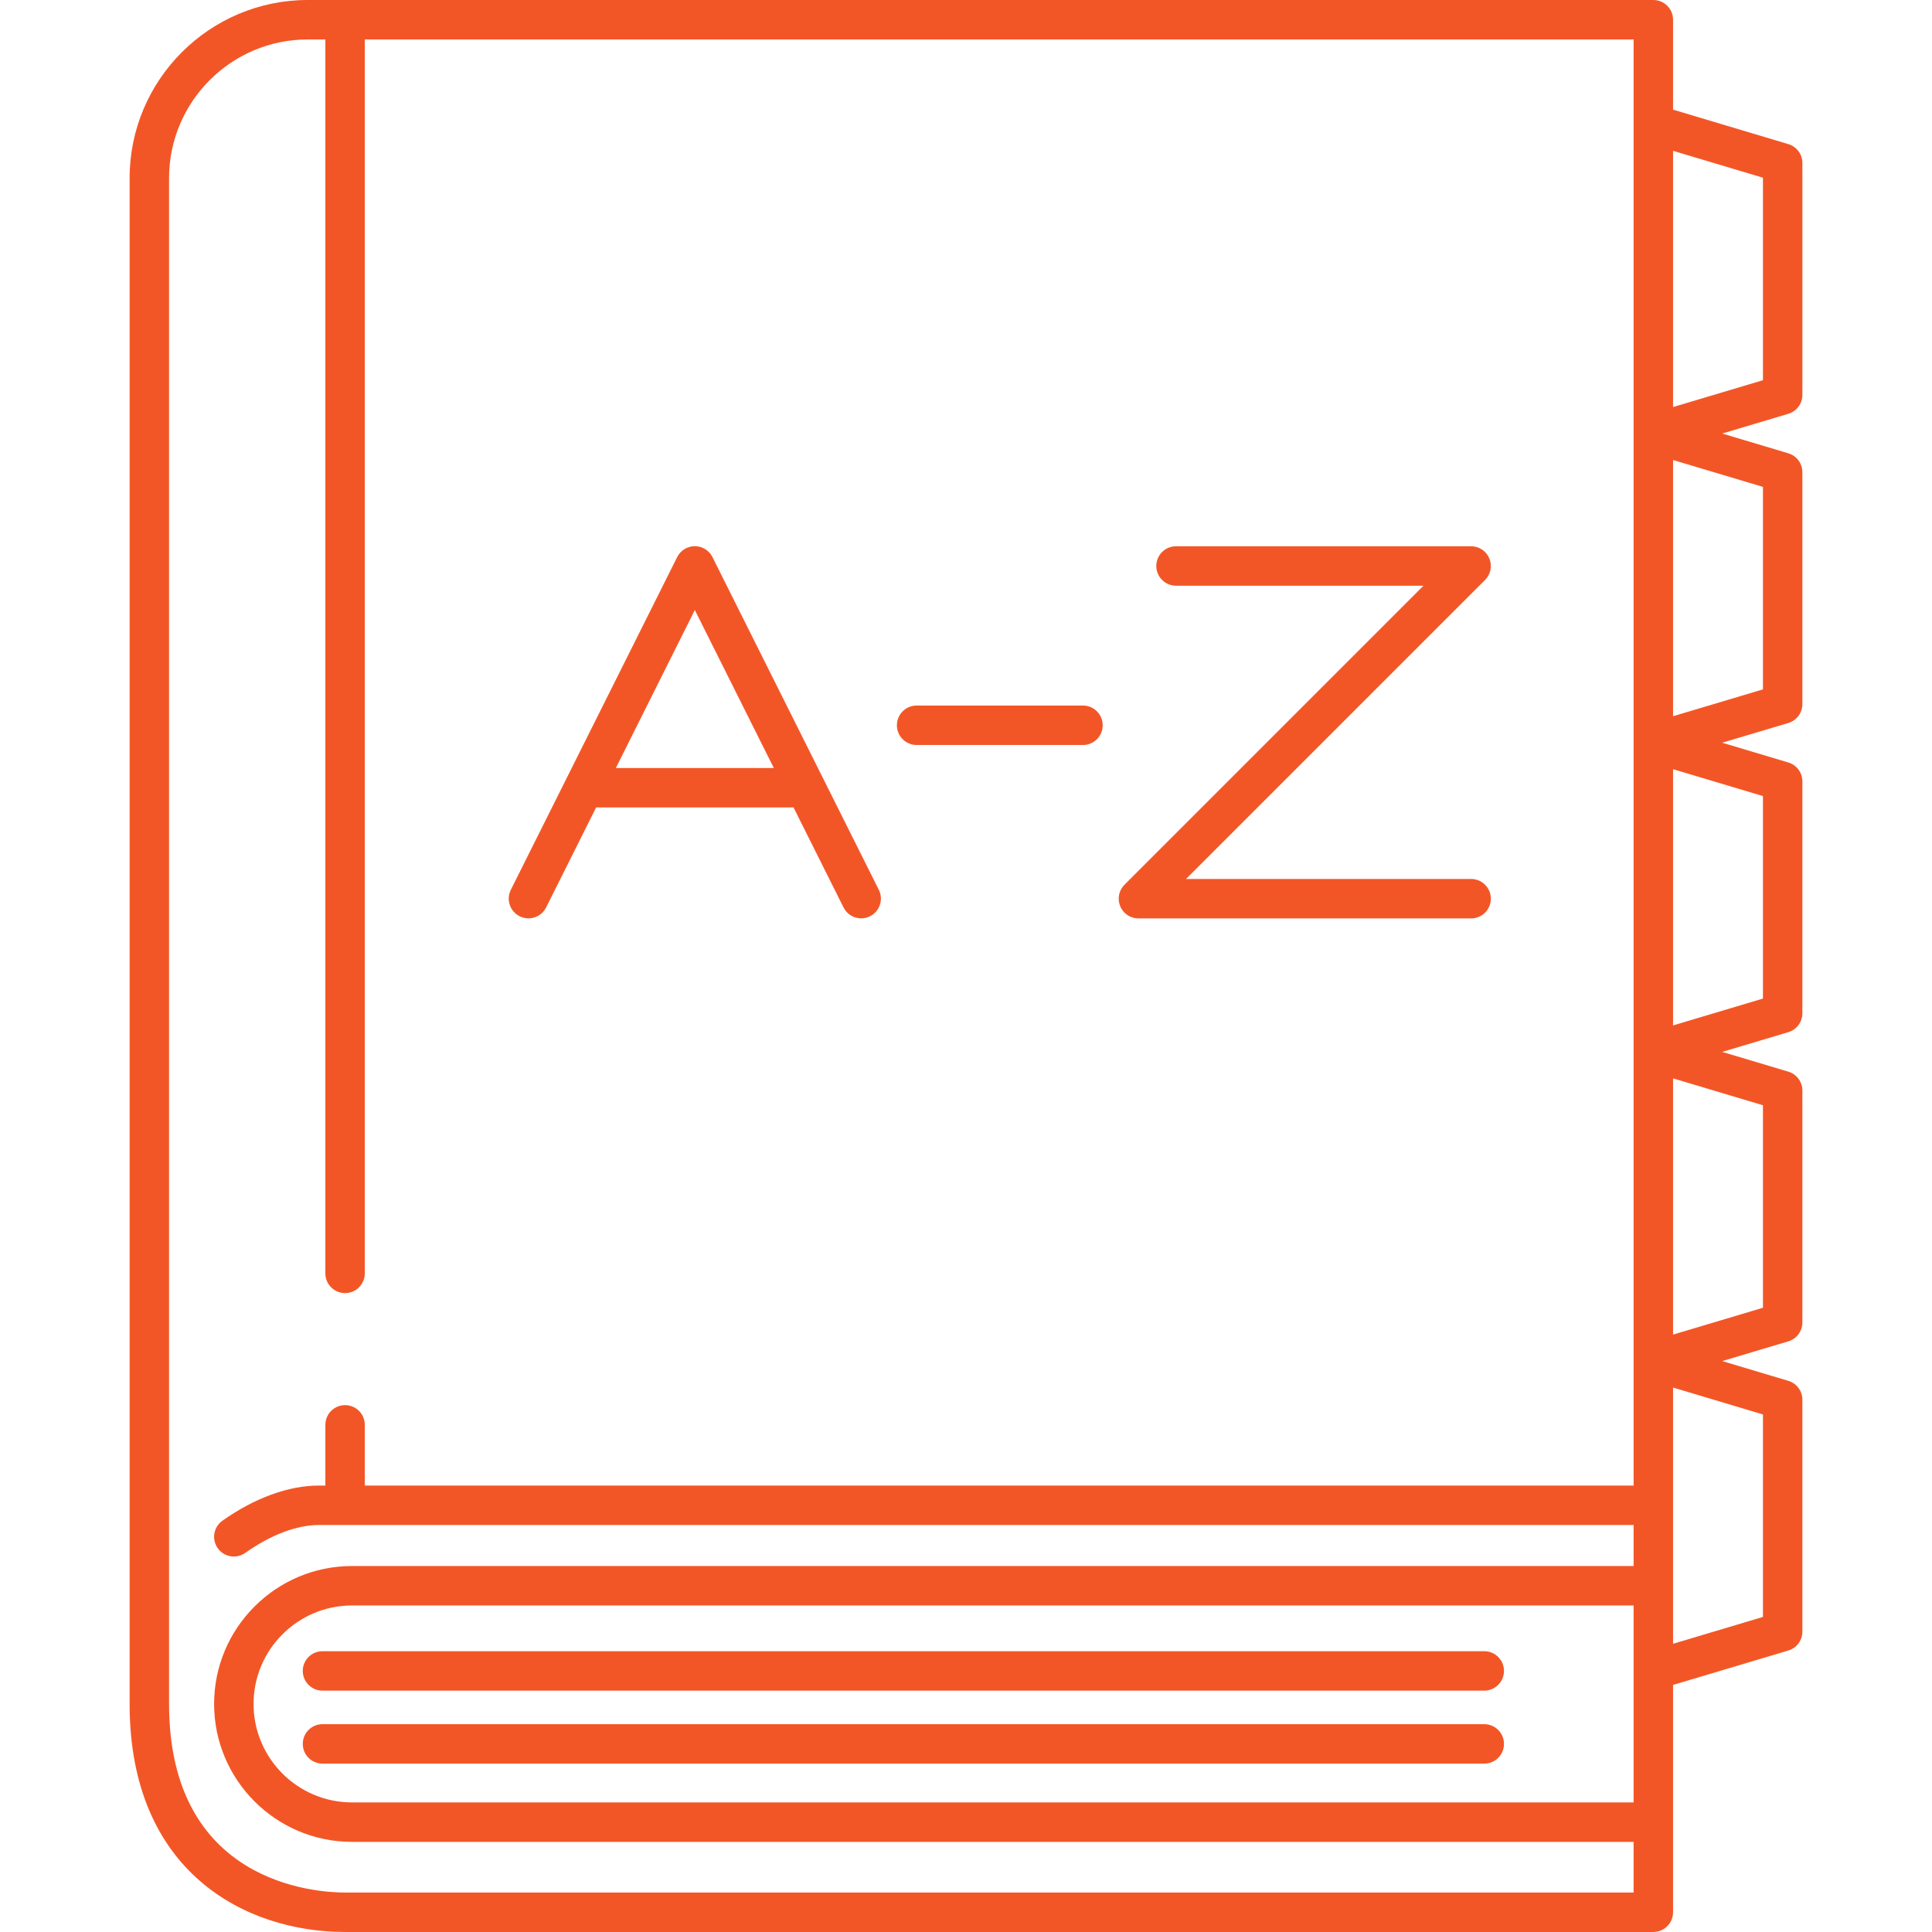 <?xml version="1.0" encoding="utf-8"?>
<svg version="1.1" xmlns="http://www.w3.org/2000/svg" x="0px" y="0px"
	 viewBox="0 0 489.709 489.709" style="enable-background:new 0 0 489.709 489.709;" xml:space="preserve">
<path fill="#f35626" d="M81.744,418.534h294.475c2.762,0,5,2.238,5,5s-2.238,5-5,5H81.744c-2.761,0-5-2.238-5-5S78.983,418.534,81.744,418.534z
	 M376.219,437.031H81.744c-2.761,0-5,2.238-5,5s2.239,5,5,5h294.475c2.762,0,5-2.238,5-5S378.981,437.031,376.219,437.031z
	 M453.287,104.887l-16.75,5.003l16.752,5.009c2.117,0.633,3.567,2.58,3.567,4.79v58.777c0,2.21-1.451,4.158-3.569,4.791
	l-16.75,5.002l16.752,5.009c2.117,0.633,3.567,2.58,3.567,4.79v58.777c0,2.21-1.451,4.158-3.569,4.791l-16.75,5.002l16.752,5.009
	c2.117,0.633,3.567,2.58,3.567,4.79v58.777c0,2.21-1.451,4.158-3.569,4.791l-16.75,5.002l16.752,5.009
	c2.117,0.633,3.567,2.58,3.567,4.79v58.777c0,2.21-1.451,4.158-3.569,4.791l-29.213,8.724v57.619c0,2.762-2.238,5-5,5H87.468
	c-25.194,0-54.615-15.139-54.615-57.805V45.153C32.852,20.256,53.108,0,78.006,0h341.069c2.762,0,5,2.238,5,5v22.793l29.215,8.736
	c2.117,0.633,3.567,2.58,3.567,4.79v58.776C456.857,102.306,455.406,104.254,453.287,104.887z M89.231,406.943
	c-13.764,0-24.961,11.197-24.961,24.961s11.197,24.961,24.961,24.961h324.843v-49.922h-36.43H89.231z M414.074,479.709v-12.844
	H89.231c-19.277,0-34.961-15.684-34.961-34.961s15.684-34.961,34.961-34.961h288.414h36.43v-10.396H80.785
	c-5.576,0-12.191,2.512-18.628,7.072c-0.877,0.621-1.887,0.92-2.886,0.92c-1.567,0.001-3.109-0.733-4.084-2.109
	c-1.596-2.254-1.063-5.374,1.189-6.971c8.112-5.747,16.781-8.912,24.41-8.912h1.683v-15.384c0-2.762,2.239-5,5-5s5,2.238,5,5v15.384
	h321.607V10H92.468v312.765c0,2.762-2.239,5-5,5s-5-2.238-5-5V10h-4.462c-19.384,0-35.153,15.77-35.153,35.153v386.751
	c0,45.5,37.165,47.805,44.615,47.805H414.074z M446.857,358.521l-22.782-6.813v64.945l22.782-6.803V358.521z M446.857,280.151
	l-22.782-6.812v64.944l22.782-6.803V280.151z M446.857,201.782l-22.782-6.813v64.945l22.782-6.803V201.782z M446.857,123.412
	l-22.782-6.812v64.944l22.782-6.803V123.412z M446.857,45.043l-22.782-6.813v64.945l22.782-6.804V45.043z M129.483,225.54
	l42.165-84.331c0.847-1.693,2.578-2.764,4.472-2.764s3.625,1.07,4.472,2.764l28.228,56.458c0.01,0.022,0.023,0.042,0.033,0.065
	l13.904,27.808c1.235,2.47,0.234,5.474-2.236,6.708c-0.718,0.359-1.48,0.529-2.232,0.529c-1.834,0-3.6-1.013-4.476-2.765
	l-12.673-25.347h-50.039l-12.673,25.347c-1.235,2.47-4.238,3.47-6.708,2.235C129.249,231.014,128.248,228.01,129.483,225.54z
	 M156.101,194.666h40.039l-20.02-40.04L156.101,194.666z M288.56,232.793h84.329c2.762,0,5-2.238,5-5s-2.238-5-5-5h-72.258
	l75.793-75.796c1.431-1.43,1.858-3.58,1.084-5.448c-0.773-1.869-2.597-3.087-4.619-3.087H298.09c-2.762,0-5,2.238-5,5s2.238,5,5,5
	h62.728l-75.793,75.796c-1.431,1.43-1.858,3.58-1.084,5.448C284.714,231.575,286.537,232.793,288.56,232.793z M232.34,188.836
	h42.165c2.762,0,5-2.238,5-5s-2.238-5-5-5H232.34c-2.761,0-5,2.238-5,5S229.578,188.836,232.34,188.836z"/>
</svg>
